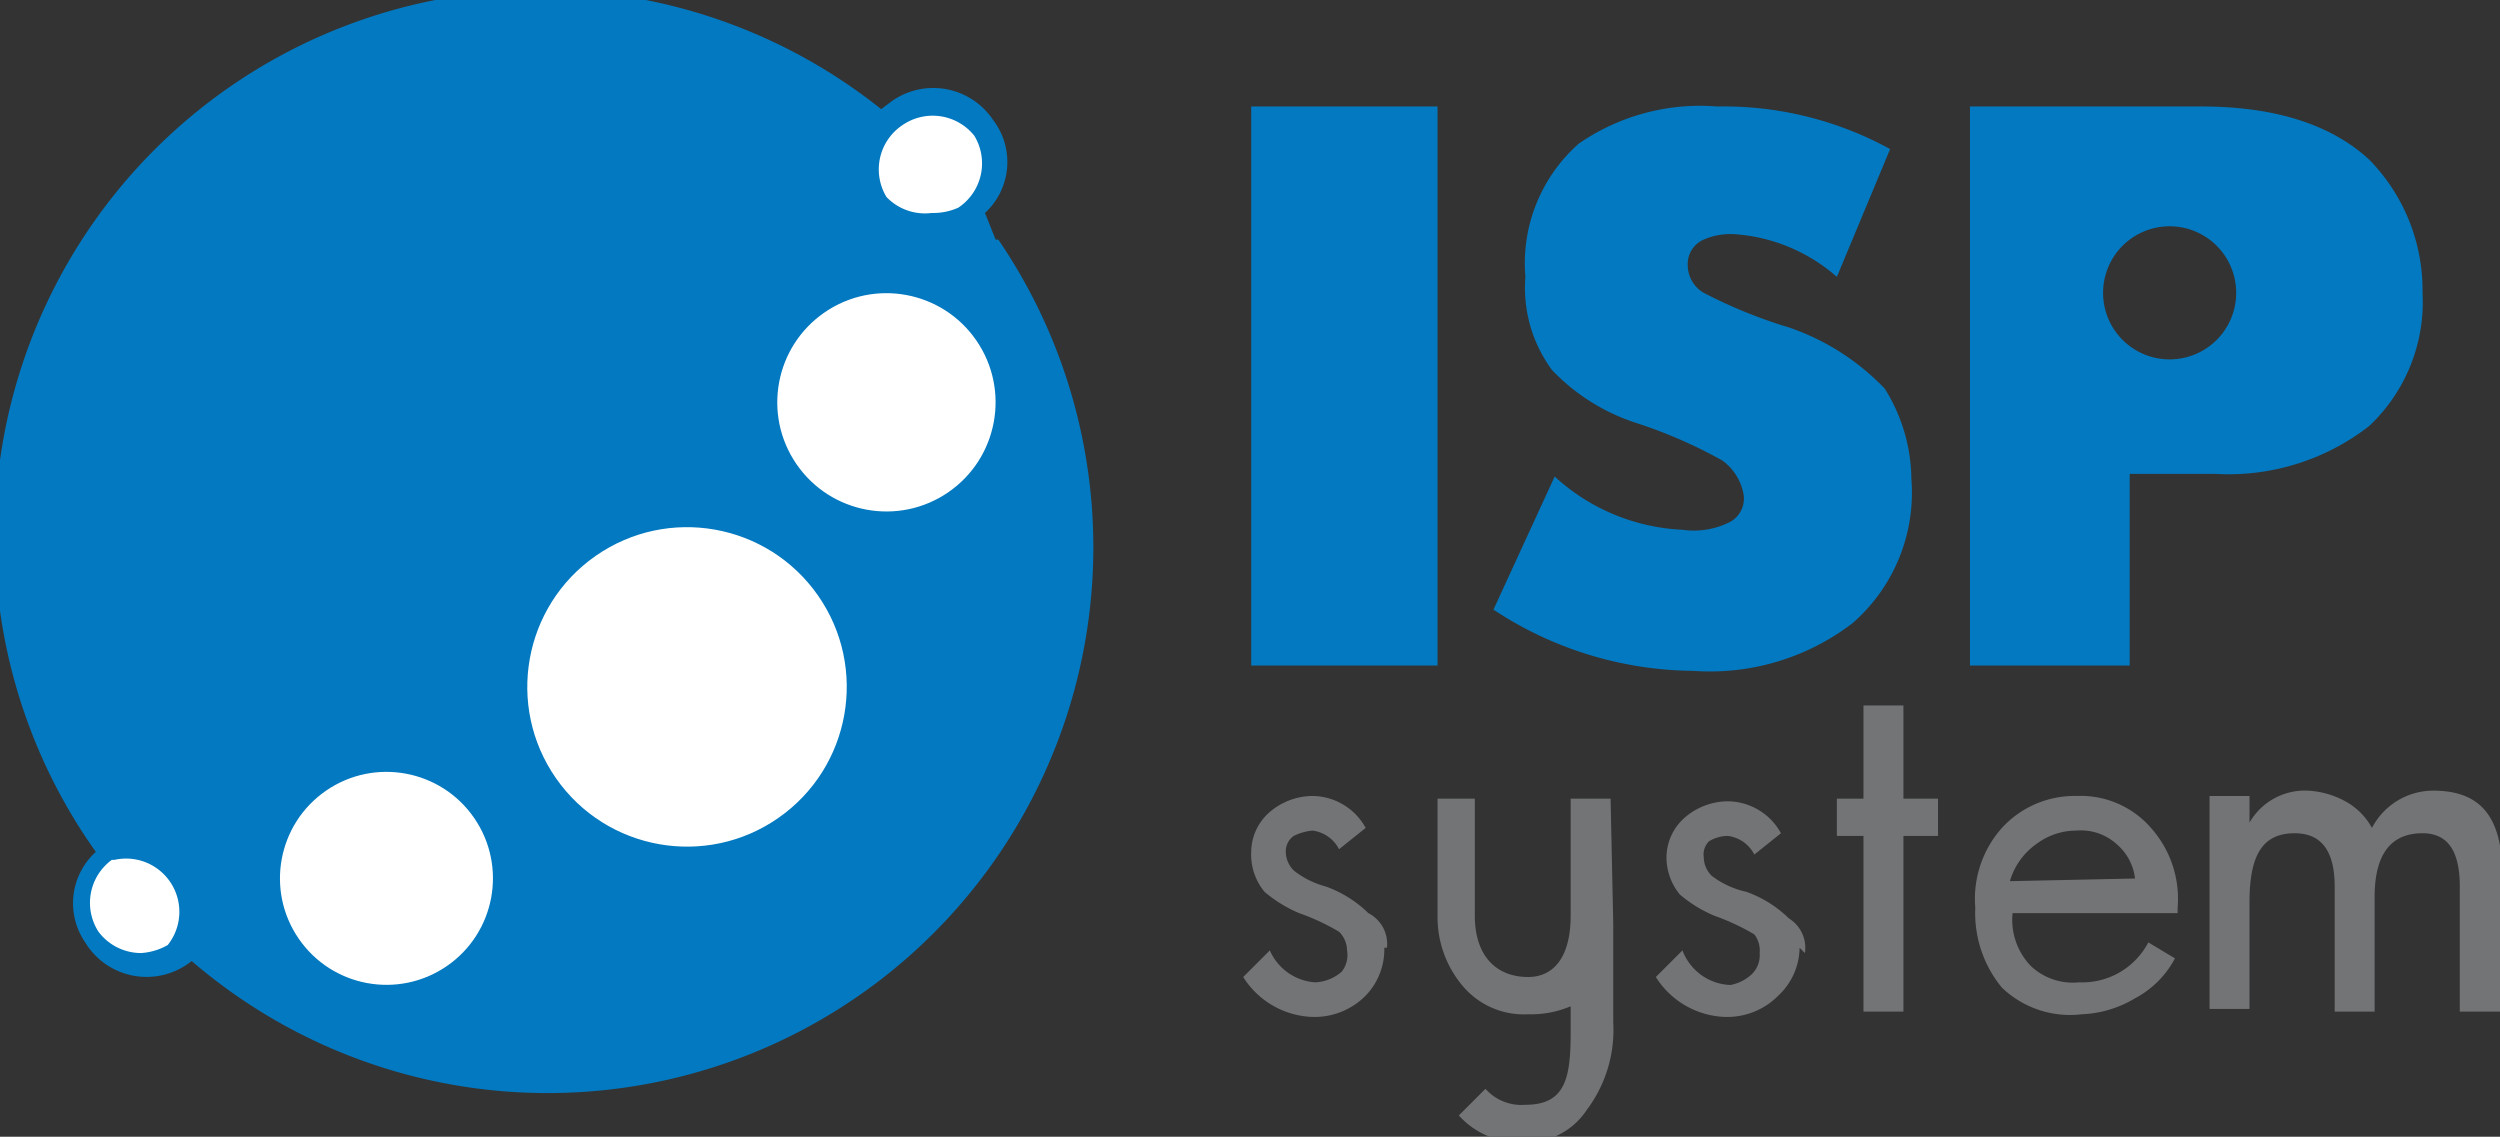 <svg xmlns="http://www.w3.org/2000/svg" id="Layer_1" data-name="Layer 1" viewBox="0 0 93.91 42.7"><rect x="0" y="0" width="93.91" height="42.7" fill="#333333" stroke="none"/><defs><style>.cls-1{fill:#0279c0;}.cls-2{fill:#737476;}.cls-3{fill:#fff;}</style></defs><g id="logo"><path d="M47 4h7v21h-7zM71.8 18a6.5 6.5 0 0 1-2.2 5.4 8.8 8.8 0 0 1-6 1.8 13.8 13.8 0 0 1-7.5-2.3l2.3-5a7.6 7.6 0 0 0 4.8 2 3 3 0 0 0 1.8-.3 1 1 0 0 0 .5-1 2 2 0 0 0-.8-1.3 18 18 0 0 0-3.2-1.4 7.6 7.6 0 0 1-3.2-2 5.2 5.2 0 0 1-1-3.5 6 6 0 0 1 2-5A8 8 0 0 1 64.5 4 13 13 0 0 1 71 5.6l-2 4.8a6.5 6.5 0 0 0-3.8-1.6A2.5 2.5 0 0 0 64 9a1 1 0 0 0-.6 1 1.2 1.2 0 0 0 .6 1 18.4 18.4 0 0 0 3.2 1.3 9 9 0 0 1 3.6 2.3 6.5 6.5 0 0 1 1 3.5z" class="cls-1"/><path d="M52 35.6a2.5 2.5 0 0 1-.7 1.8 2.7 2.7 0 0 1-2 .8 3.2 3.2 0 0 1-2.6-1.5l1-1a2 2 0 0 0 1.7 1.2 1.6 1.6 0 0 0 1-.4 1 1 0 0 0 .2-.8 1 1 0 0 0-.3-.7 8.4 8.4 0 0 0-1.5-.7 5 5 0 0 1-1.3-.8A2.2 2.2 0 0 1 47 32a2 2 0 0 1 .7-1.5 2.5 2.5 0 0 1 1.6-.6 2.3 2.3 0 0 1 2 1.2l-1 .8a1.3 1.3 0 0 0-1-.7 2 2 0 0 0-.7.2.7.7 0 0 0-.3.6 1 1 0 0 0 .3.7 3.3 3.3 0 0 0 1.2.6 4.4 4.4 0 0 1 1.6 1 1.3 1.3 0 0 1 .7 1.3zM60.5 30H59v4.4c0 1.5-.6 2.3-1.6 2.3-1.2 0-2-.8-2-2.3V30H54v4.4a4 4 0 0 0 1 2.7 3 3 0 0 0 2.4 1 3.8 3.8 0 0 0 1.6-.3v1c0 1.7-.2 2.7-1.7 2.7a1.8 1.8 0 0 1-1.5-.6l-1 1a3 3 0 0 0 2.3 1 2.7 2.7 0 0 0 2.5-1.2 5 5 0 0 0 1-3.3v-3-.7zM67.6 35.6a2.5 2.5 0 0 1-.8 1.8 2.7 2.7 0 0 1-2 .8 3.2 3.2 0 0 1-2.6-1.5l1-1A2 2 0 0 0 65 37a1.6 1.6 0 0 0 .8-.4 1 1 0 0 0 .3-.8 1 1 0 0 0-.2-.7 8.4 8.4 0 0 0-1.5-.7 5 5 0 0 1-1.3-.8 2.2 2.2 0 0 1-.5-1.4 2 2 0 0 1 .7-1.5 2.5 2.5 0 0 1 1.6-.6 2.3 2.3 0 0 1 2 1.2l-1 .8a1.3 1.3 0 0 0-1-.7 1.4 1.4 0 0 0-.7.2.7.7 0 0 0-.2.6 1 1 0 0 0 .3.7 3.3 3.3 0 0 0 1.3.6 4.4 4.4 0 0 1 1.6 1 1.3 1.3 0 0 1 .6 1.3zM72.8 31.4h-1.3V38H70v-6.6h-1V30h1v-3.5h1.5V30h1.3v1.4zM81.7 36a3.6 3.6 0 0 1-1.5 1.5 4.2 4.2 0 0 1-2 .6 3.7 3.7 0 0 1-3-1 4.4 4.4 0 0 1-1-3 4 4 0 0 1 1-3 3.7 3.7 0 0 1 2.8-1.2 3.5 3.5 0 0 1 2.8 1.2 4 4 0 0 1 1 3v.2h-6.2a2.5 2.5 0 0 0 .7 2 2.3 2.3 0 0 0 1.8.6 2.8 2.8 0 0 0 2.6-1.5zm-1.5-3a2 2 0 0 0-.7-1.3 2 2 0 0 0-1.5-.5 2.5 2.5 0 0 0-1.5.5 2.6 2.6 0 0 0-1 1.4zM94 38h-1.6v-4.7c0-1.4-.5-2-1.4-2-1.2 0-1.8.8-1.8 2.4V38h-1.5v-4.7q0-2-1.5-2c-1.2 0-1.7.8-1.7 2.6v4H83v-8h1.5v1a2.4 2.4 0 0 1 2.2-1.2 3.3 3.3 0 0 1 1.4.4 2.5 2.5 0 0 1 1 1 2.6 2.6 0 0 1 2.3-1.4c1.8 0 2.6 1 2.6 3.2z" class="cls-2"/><path d="M89 6c-1.4-1.3-3.5-2-6.3-2H74v21h6v-7.2h3.2A8.6 8.6 0 0 0 89 16a6.4 6.4 0 0 0 2-5 7 7 0 0 0-2-5zm-7.5 7.5A2.5 2.5 0 1 1 84 11a2.5 2.5 0 0 1-2.5 2.5z" class="cls-1"/></g><path d="M37.4 9L37 8a2.6 2.6 0 0 0 .3-3.5 2.7 2.7 0 0 0-3.8-.7l-.4.3A20.5 20.5 0 0 0 3.6 32a2.6 2.6 0 0 0-.4 3.4 2.7 2.7 0 0 0 4 .7A20.5 20.5 0 0 0 37.5 9z" class="cls-1"/><path d="M4.2 32.3a2 2 0 0 0-.5 2.7 2 2 0 0 0 1.6.8 2.3 2.3 0 0 0 1-.3 2 2 0 0 0-2-3.2z" class="cls-3"/><circle cx="25.8" cy="26" r="6" class="cls-3" transform="rotate(-34.9 25.49 25.89)"/><path d="M35 8a2.3 2.3 0 0 0 1-.2 2 2 0 0 0 .6-2.7 2 2 0 0 0-2.7-.4 2 2 0 0 0-.6 2.7A2 2 0 0 0 35 8z" class="cls-3"/><circle cx="14.5" cy="33" r="4" class="cls-3" transform="rotate(-34.5 14.5 32.97)"/><circle cx="33.3" cy="15.1" r="4.1" class="cls-3" transform="rotate(-34.5 33.32 15.11)"/></svg>
